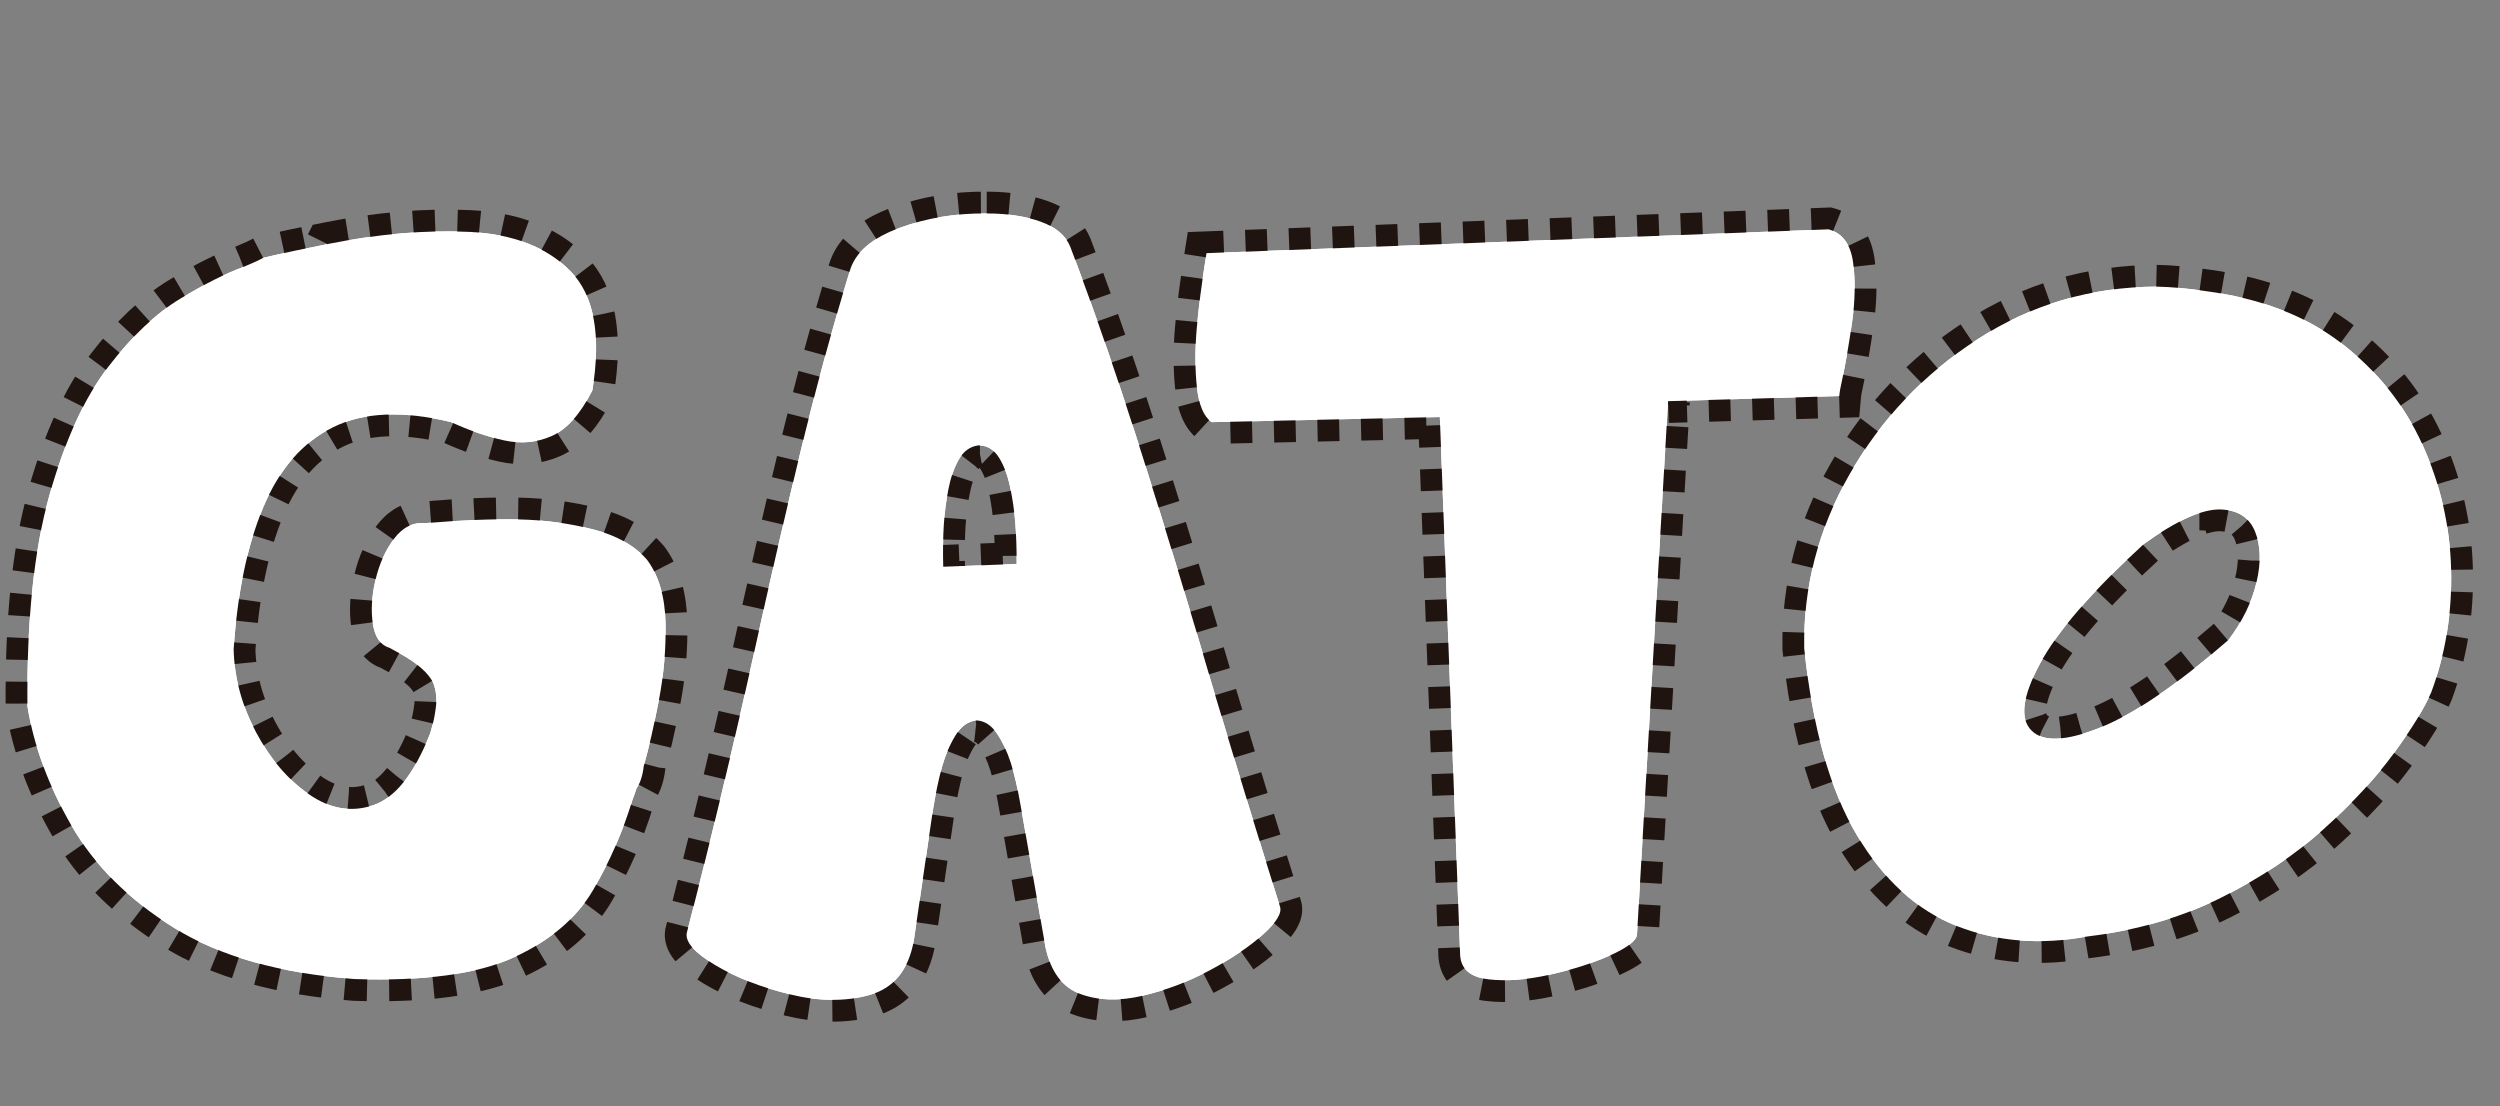 <?xml version="1.0" encoding="UTF-8"?>
	<svg id="Capa_2" xmlns="http://www.w3.org/2000/svg" viewBox="0 0 1722.052 762.032">
	<rect x="0" y="0" width="1722.052" height="762.032" fill="#808080" stroke="none"/>
	<g id="Gato">
		<path d="M225.533,168.125c35.024-7.031,67.579-9.826,97.679-8.398,30.093,1.435,53.314,10.419,69.658,26.953,16.345,16.541,21.404,43.945,15.178,82.227-8.307,16.406-17.646,26.893-28.02,31.445-10.38,4.56-21.403,5.536-33.078,2.93-11.675-2.6-23.738-6.769-36.191-12.5-33.212-8.068-60.319-6.896-81.334,3.516-21.014,10.419-37.037,28.778-48.061,55.078-11.03,26.307-17.84,58.984-20.431,98.047.517,19.532,5.643,38.477,15.372,56.836s21.854,32.617,36.386,42.773c14.526,10.156,29.314,12.695,44.363,7.617,15.044-5.078,28.02-21.289,38.916-48.633.517-1.301.906-2.6,1.167-3.906,1.296-3.906,2.335-8.918,3.113-15.039.778-6.115.128-11.779-1.945-16.992-1.818-3.381-4.348-6.506-7.589-9.375-3.247-2.862-6.555-5.334-9.923-7.422-3.375-2.081-7.528-4.425-12.453-7.031-6.227-1.818-10.058-7.287-11.48-16.406-1.429-9.112-.845-19.201,1.751-30.273,2.591-11.065,6.871-20.568,12.843-28.516,5.965-7.94,13.23-11.523,21.792-10.742,25.162-2.081,46.565-2.93,64.211-2.539,17.64.391,34.635,2.674,50.979,6.836,16.345,4.169,28.798,11.2,37.359,21.094,8.038,10.938,12.258,25.33,12.647,43.164.389,17.841-1.168,35.81-4.67,53.907-3.502,18.104-6.944,33.008-10.312,44.727-.778,6.775-2.469,11.98-5.06,15.625-.778,2.605-1.69,5.213-2.724,7.812-6.75,22.137-15.828,42.908-27.241,62.305-11.419,19.402-29.643,34.832-54.676,46.289-25.04,11.463-61.554,16.406-109.548,14.844-51.369-3.906-92.753-15.625-124.141-35.156-31.394-19.531-55.005-43.029-70.827-70.508-15.828-27.473-25.946-54.883-30.354-82.227-.523-59.375,4.536-107.874,15.177-145.508,10.635-37.628,24.127-67.053,40.472-88.281,16.344-21.222,32.944-36.914,49.812-47.07,16.861-10.156,31.388-17.443,43.585-21.875,5.704-2.344,10.246-4.425,13.621-6.25,14.526-3.381,29.187-6.506,43.974-9.375Z" fill="#fff" stroke="#1f140f" stroke-dasharray="15" stroke-miterlimit="10" stroke-width="30"/>
		<path d="M679.679,147.031c14.266,0,26.657,1.893,37.165,5.664,10.507,3.778,17.317,9.57,20.431,17.383,16.861,44.531,33.662,93.299,50.396,146.289,16.733,52.997,33.012,106.58,48.839,160.743,15.566,51.824,30.609,100.916,45.143,147.266,1.557,4.432-2.274,10.809-11.48,19.141-9.212,8.338-21.343,16.541-36.386,24.609-15.05,8.074-30.616,14.002-46.699,17.773-16.089,3.777-30.354,3.387-42.807-1.172-12.453-4.553-20.498-15.295-24.128-32.227l-17.123-97.656c-2.079-11.975-4.348-21.809-6.811-29.492-2.469-7.678-5.643-14.387-9.534-20.117-3.892-5.725-8.562-8.723-14.01-8.984-5.709.525-10.507,3.906-14.398,10.156s-7.005,13.477-9.34,21.68-4.542,18.816-6.615,31.836l-12.843,87.891c-3.636,20.312-13.754,32.812-30.354,37.5-16.606,4.688-34.964,4.559-55.066-.391-20.108-4.943-37.231-11.652-51.368-20.117-14.144-8.459-20.692-15.82-19.652-22.07,16.345-63.02,31.91-127.863,46.698-194.532,10.118-46.094,20.559-91.339,31.327-135.742,10.763-44.396,22.243-86.523,34.44-126.367,3.892-12.5,15.238-22.198,34.052-29.102,18.807-6.896,38.849-10.217,60.124-9.961ZM675.009,306.797h-1.167c-5.71.781-10.185,4.041-13.426,9.766-3.247,5.731-5.643,12.635-7.199,20.703-1.557,8.075-2.597,16.211-3.113,24.414-.523,8.203-.651,17.773-.39,28.711l50.591-1.953c0-10.938-.329-20.44-.974-28.516-.65-8.068-1.817-16.144-3.502-24.219-1.69-8.068-4.22-14.844-7.589-20.312-3.374-5.469-7.783-8.331-13.231-8.594Z" fill="#fff" stroke="#1f140f" stroke-dasharray="15" stroke-miterlimit="10" stroke-width="30"/>
		<path d="M824.444,266.758c-1.295-12.109-1.361-25.256-.194-39.453,1.168-14.19,3.436-31.836,6.811-52.93l428.461-16.406c9.595,2.606,15.238,10.224,16.929,22.852,1.684,12.635,1.423,26.562-.778,41.797-2.208,15.234-4.476,28.32-6.811,39.258-1.04,4.432-1.69,8.075-1.946,10.938l-117.914,3.516-21.403,367.579c-.523,4.168-6.75,8.924-18.68,14.258-11.937,5.34-25.818,9.766-41.64,13.281-15.828,3.516-29.837,4.559-42.029,3.125-12.197-1.428-18.679-6.836-19.457-16.211l-14.01-371.094-157.22,3.516c-5.448-3.906-8.822-11.914-10.118-24.023Z" fill="#fff" stroke="#1f140f" stroke-dasharray="15" stroke-miterlimit="10" stroke-width="30"/>
		<path d="M1485.231,197.422c11.152.263,22.571,1.307,34.246,3.125,37.614,4.95,68.747,16.932,93.397,35.938,24.645,19.013,43.196,42.188,55.649,69.531s19.068,55.994,19.847,85.938c.778,29.95-3.764,58.203-13.62,84.766-4.67,10.938-13.231,24.939-25.685,41.992-12.453,17.059-28.67,34.57-48.645,52.539-19.98,17.969-43.585,33.729-70.826,47.266-27.241,13.543-57.856,22.4-91.841,26.562-32.434,5.994-62.398,3.582-89.896-7.227-27.502-10.803-50.462-31.701-68.88-62.695-18.425-30.988-30.488-73.828-36.192-128.516-.778-42.188,9.662-82.227,31.327-120.117,21.659-37.891,50.979-68.811,87.949-92.773,36.971-23.956,78.026-36.065,123.168-36.328ZM1529.984,350.938c-12.714-.519-30.487,7.422-53.314,23.828-35.802,32.812-59.674,60.352-71.604,82.617-11.936,22.266-13.882,37.5-5.837,45.704,8.038,8.203,23.866,7.557,47.477-1.953,23.605-9.504,53.053-29.621,88.339-60.352,9.595-12.756,16.017-25.977,19.263-39.648,3.241-13.672,2.919-25.323-.973-34.961-3.892-9.631-11.675-14.709-23.35-15.234Z" fill="#fff" stroke="#1f140f" stroke-dasharray="15" stroke-miterlimit="10" stroke-width="30"/>
		<path d="M225.533,168.125c35.024-7.031,67.579-9.826,97.679-8.398,30.093,1.435,53.314,10.419,69.658,26.953,16.345,16.541,21.404,43.945,15.178,82.227-8.307,16.406-17.646,26.893-28.02,31.445-10.38,4.56-21.403,5.536-33.078,2.93-11.675-2.6-23.738-6.769-36.191-12.5-33.212-8.068-60.319-6.896-81.334,3.516-21.014,10.419-37.037,28.778-48.061,55.078-11.03,26.307-17.84,58.984-20.431,98.047.517,19.532,5.643,38.477,15.372,56.836s21.854,32.617,36.386,42.773c14.526,10.156,29.314,12.695,44.363,7.617,15.044-5.078,28.02-21.289,38.916-48.633.517-1.301.906-2.6,1.167-3.906,1.296-3.906,2.335-8.918,3.113-15.039.778-6.115.128-11.779-1.945-16.992-1.818-3.381-4.348-6.506-7.589-9.375-3.247-2.862-6.555-5.334-9.923-7.422-3.375-2.081-7.528-4.425-12.453-7.031-6.227-1.818-10.058-7.287-11.48-16.406-1.429-9.112-.845-19.201,1.751-30.273,2.591-11.065,6.871-20.568,12.843-28.516,5.965-7.94,13.23-11.523,21.792-10.742,25.162-2.081,46.565-2.93,64.211-2.539,17.64.391,34.635,2.674,50.979,6.836,16.345,4.169,28.798,11.2,37.359,21.094,8.038,10.938,12.258,25.33,12.647,43.164.389,17.841-1.168,35.81-4.67,53.907-3.502,18.104-6.944,33.008-10.312,44.727-.778,6.775-2.469,11.98-5.06,15.625-.778,2.605-1.69,5.213-2.724,7.812-6.75,22.137-15.828,42.908-27.241,62.305-11.419,19.402-29.643,34.832-54.676,46.289-25.04,11.463-61.554,16.406-109.548,14.844-51.369-3.906-92.753-15.625-124.141-35.156-31.394-19.531-55.005-43.029-70.827-70.508-15.828-27.473-25.946-54.883-30.354-82.227-.523-59.375,4.536-107.874,15.177-145.508,10.635-37.628,24.127-67.053,40.472-88.281,16.344-21.222,32.944-36.914,49.812-47.07,16.861-10.156,31.388-17.443,43.585-21.875,5.704-2.344,10.246-4.425,13.621-6.25,14.526-3.381,29.187-6.506,43.974-9.375Z" fill="#fff"/><path d="M679.679,147.031c14.266,0,26.657,1.893,37.165,5.664,10.507,3.778,17.317,9.57,20.431,17.383,16.861,44.531,33.662,93.299,50.396,146.289,16.733,52.997,33.012,106.58,48.839,160.743,15.566,51.824,30.609,100.916,45.143,147.266,1.557,4.432-2.274,10.809-11.48,19.141-9.212,8.338-21.343,16.541-36.386,24.609-15.05,8.074-30.616,14.002-46.699,17.773-16.089,3.777-30.354,3.387-42.807-1.172-12.453-4.553-20.498-15.295-24.128-32.227l-17.123-97.656c-2.079-11.975-4.348-21.809-6.811-29.492-2.469-7.678-5.643-14.387-9.534-20.117-3.892-5.725-8.562-8.723-14.01-8.984-5.709.525-10.507,3.906-14.398,10.156s-7.005,13.477-9.34,21.68-4.542,18.816-6.615,31.836l-12.843,87.891c-3.636,20.312-13.754,32.812-30.354,37.5-16.606,4.688-34.964,4.559-55.066-.391-20.108-4.943-37.231-11.652-51.368-20.117-14.144-8.459-20.692-15.82-19.652-22.07,16.345-63.02,31.91-127.863,46.698-194.532,10.118-46.094,20.559-91.339,31.327-135.742,10.763-44.396,22.243-86.523,34.44-126.367,3.892-12.5,15.238-22.198,34.052-29.102,18.807-6.896,38.849-10.217,60.124-9.961ZM675.009,306.797h-1.167c-5.71.781-10.185,4.041-13.426,9.766-3.247,5.731-5.643,12.635-7.199,20.703-1.557,8.075-2.597,16.211-3.113,24.414-.523,8.203-.651,17.773-.39,28.711l50.591-1.953c0-10.938-.329-20.44-.974-28.516-.65-8.068-1.817-16.144-3.502-24.219-1.69-8.068-4.22-14.844-7.589-20.312-3.374-5.469-7.783-8.331-13.231-8.594Z" fill="#fff"/>
		<path d="M824.444,266.758c-1.295-12.109-1.361-25.256-.194-39.453,1.168-14.19,3.436-31.836,6.811-52.93l428.461-16.406c9.595,2.606,15.238,10.224,16.929,22.852,1.684,12.635,1.423,26.562-.778,41.797-2.208,15.234-4.476,28.32-6.811,39.258-1.04,4.432-1.69,8.075-1.946,10.938l-117.914,3.516-21.403,367.579c-.523,4.168-6.75,8.924-18.68,14.258-11.937,5.34-25.818,9.766-41.64,13.281-15.828,3.516-29.837,4.559-42.029,3.125-12.197-1.428-18.679-6.836-19.457-16.211l-14.01-371.094-157.22,3.516c-5.448-3.906-8.822-11.914-10.118-24.023Z" fill="#fff"/>
		<path d="M1485.231,197.422c11.152.263,22.571,1.307,34.246,3.125,37.614,4.95,68.747,16.932,93.397,35.938,24.645,19.013,43.196,42.188,55.649,69.531s19.068,55.994,19.847,85.938c.778,29.95-3.764,58.203-13.62,84.766-4.67,10.938-13.231,24.939-25.685,41.992-12.453,17.059-28.67,34.57-48.645,52.539-19.98,17.969-43.585,33.729-70.826,47.266-27.241,13.543-57.856,22.4-91.841,26.562-32.434,5.994-62.398,3.582-89.896-7.227-27.502-10.803-50.462-31.701-68.88-62.695-18.425-30.988-30.488-73.828-36.192-128.516-.778-42.188,9.662-82.227,31.327-120.117,21.659-37.891,50.979-68.811,87.949-92.773,36.971-23.956,78.026-36.065,123.168-36.328ZM1529.984,350.938c-12.714-.519-30.487,7.422-53.314,23.828-35.802,32.812-59.674,60.352-71.604,82.617-11.936,22.266-13.882,37.5-5.837,45.704,8.038,8.203,23.866,7.557,47.477-1.953,23.605-9.504,53.053-29.621,88.339-60.352,9.595-12.756,16.017-25.977,19.263-39.648,3.241-13.672,2.919-25.323-.973-34.961-3.892-9.631-11.675-14.709-23.35-15.234Z" fill="#fff"/>
	</g>
</svg>